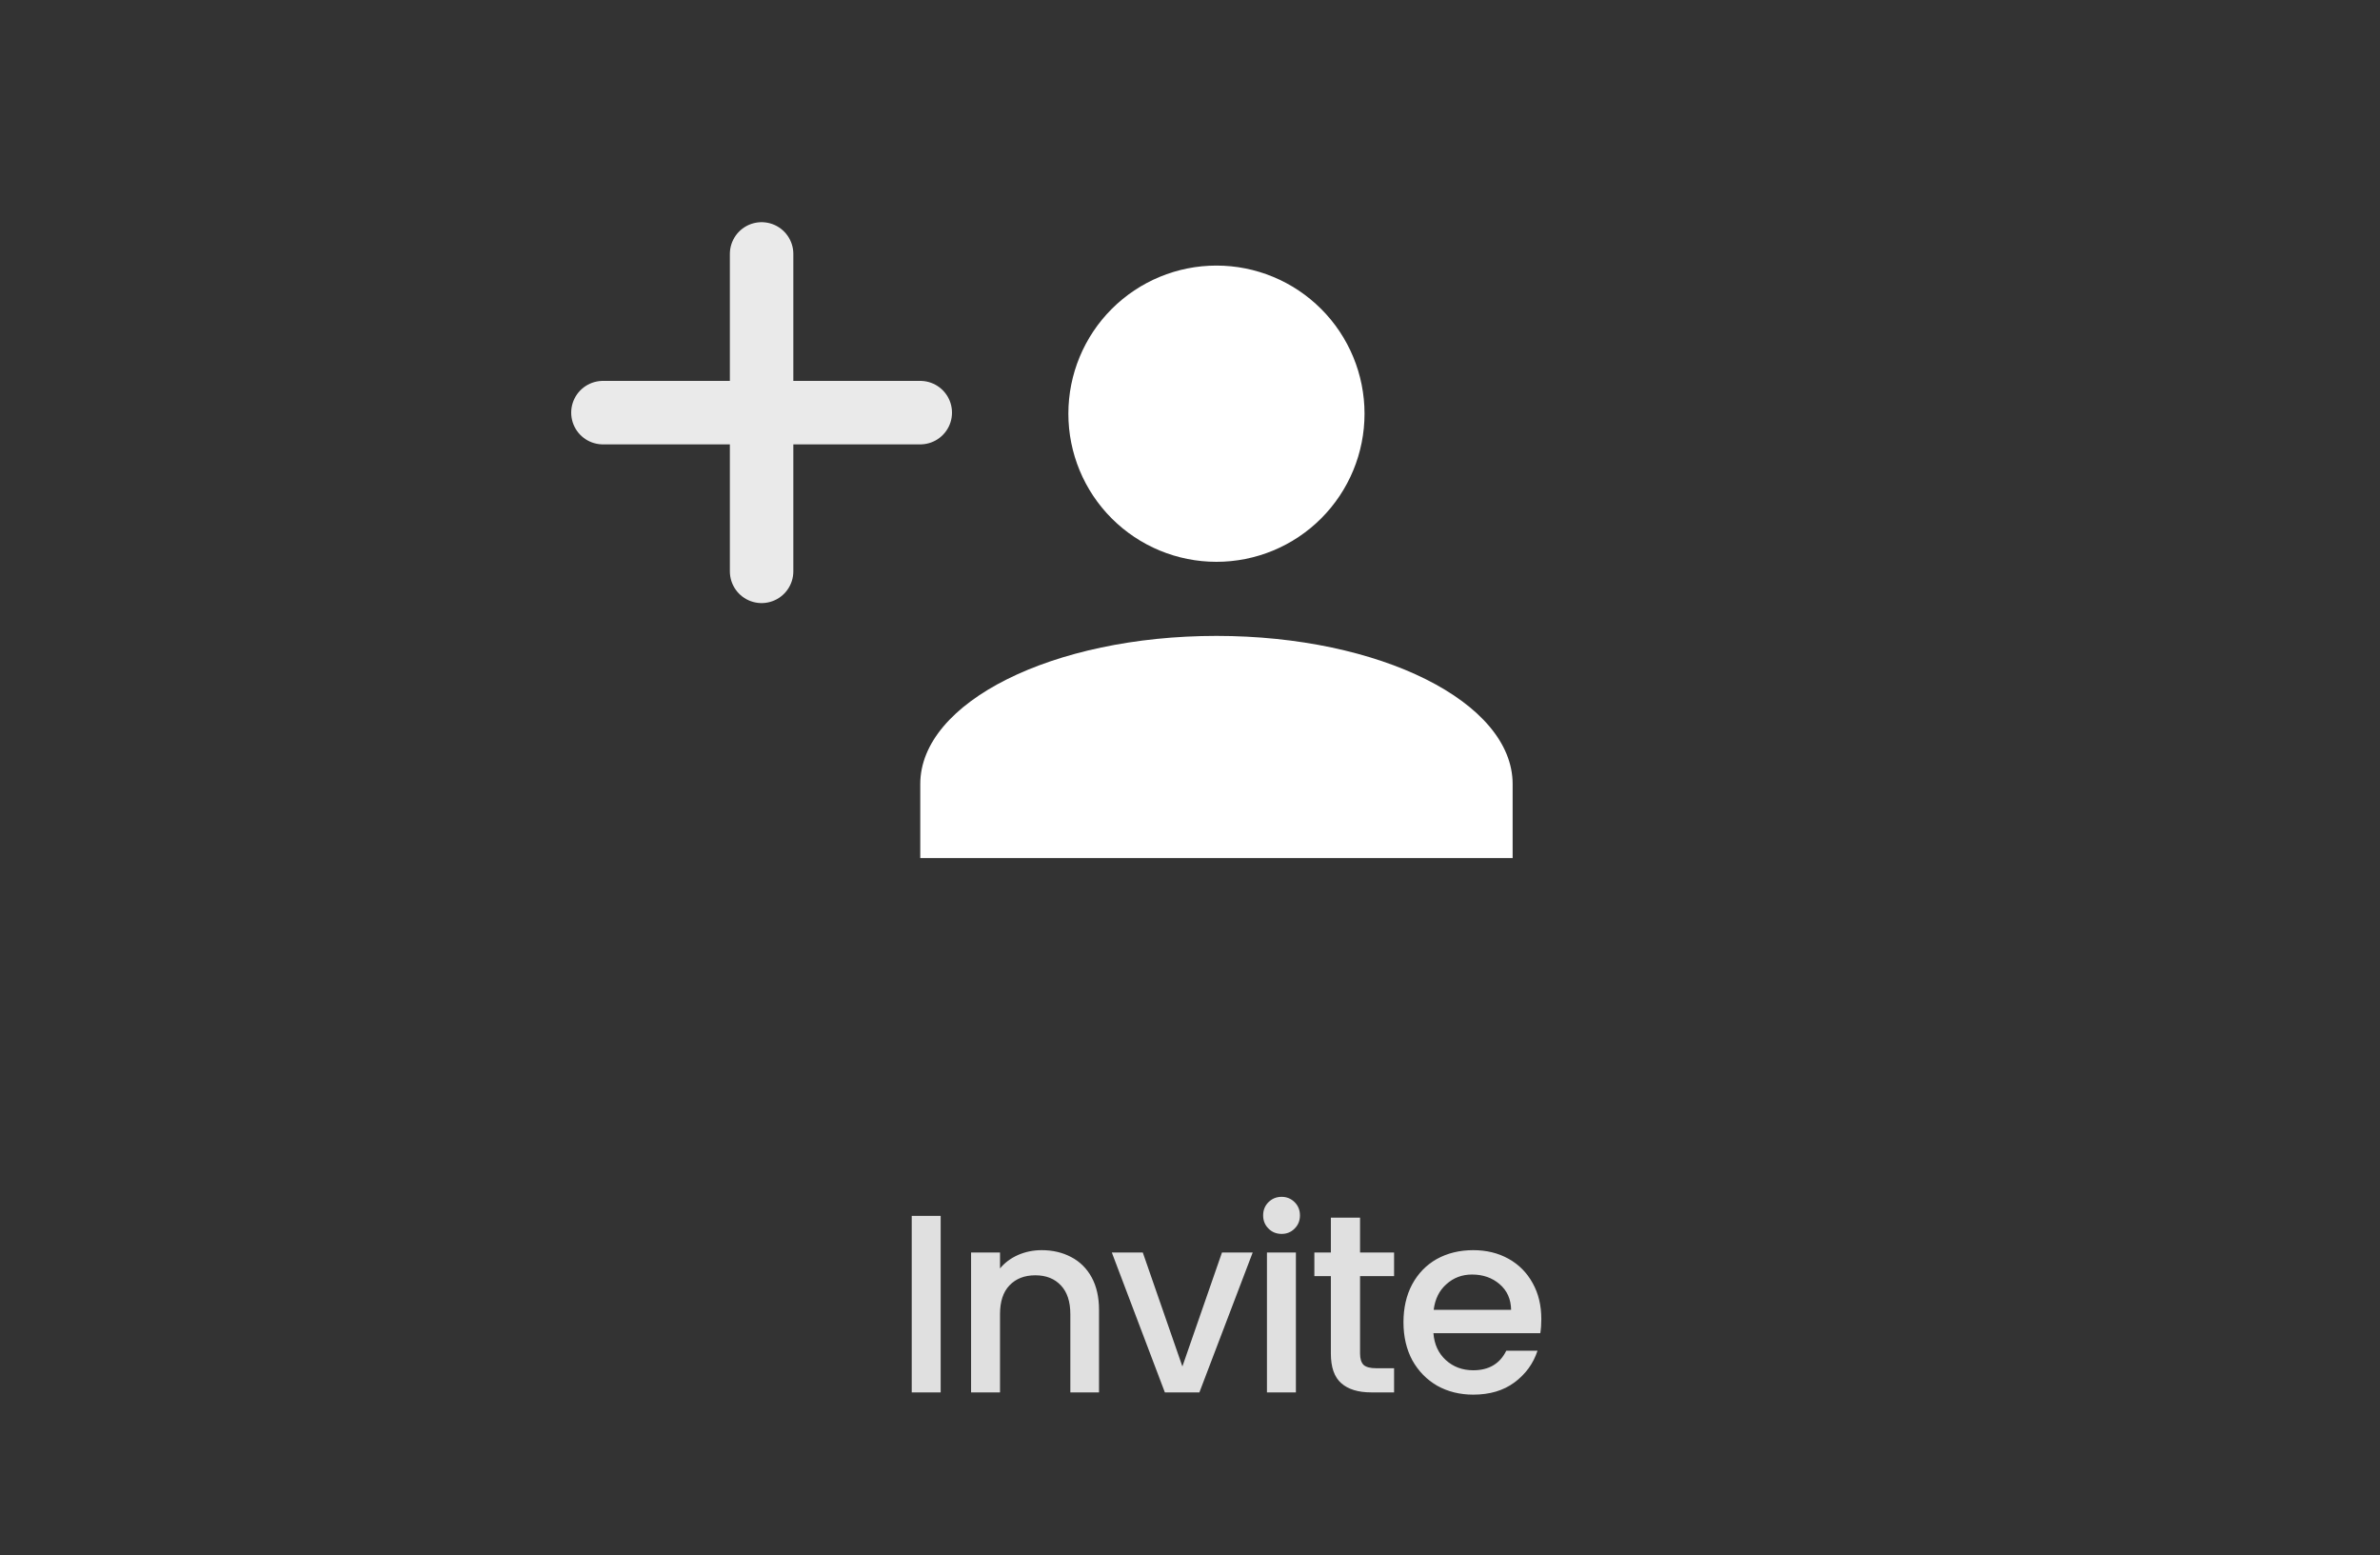 <svg width="75" height="49" viewBox="0 0 75 49" fill="none" xmlns="http://www.w3.org/2000/svg">
<rect x="0" y="0" width="75" height="49" fill="#333333" stroke="none"/>
<path d="M29.643 38.306V43.867H28.731V38.306H29.643ZM32.825 39.386C33.171 39.386 33.481 39.459 33.753 39.602C34.03 39.746 34.246 39.96 34.401 40.242C34.555 40.525 34.633 40.867 34.633 41.267V43.867H33.729V41.403C33.729 41.008 33.63 40.706 33.433 40.498C33.235 40.285 32.966 40.178 32.625 40.178C32.283 40.178 32.011 40.285 31.809 40.498C31.611 40.706 31.513 41.008 31.513 41.403V43.867H30.601V39.459H31.513V39.962C31.662 39.781 31.851 39.64 32.081 39.538C32.315 39.437 32.563 39.386 32.825 39.386ZM37.26 43.05L38.508 39.459H39.476L37.796 43.867H36.708L35.036 39.459H36.012L37.26 43.05ZM40.389 38.874C40.224 38.874 40.085 38.819 39.973 38.706C39.861 38.594 39.805 38.456 39.805 38.291C39.805 38.125 39.861 37.986 39.973 37.874C40.085 37.763 40.224 37.706 40.389 37.706C40.549 37.706 40.685 37.763 40.797 37.874C40.909 37.986 40.965 38.125 40.965 38.291C40.965 38.456 40.909 38.594 40.797 38.706C40.685 38.819 40.549 38.874 40.389 38.874ZM40.837 39.459V43.867H39.925V39.459H40.837ZM42.859 40.203V42.642C42.859 42.808 42.896 42.928 42.971 43.002C43.051 43.072 43.184 43.106 43.371 43.106H43.931V43.867H43.211C42.8 43.867 42.485 43.77 42.267 43.578C42.048 43.386 41.939 43.075 41.939 42.642V40.203H41.419V39.459H41.939V38.362H42.859V39.459H43.931V40.203H42.859ZM48.571 41.554C48.571 41.72 48.561 41.869 48.539 42.002H45.171C45.198 42.355 45.329 42.637 45.563 42.85C45.798 43.064 46.086 43.17 46.427 43.17C46.918 43.17 47.265 42.965 47.467 42.554H48.451C48.318 42.96 48.075 43.293 47.723 43.554C47.377 43.81 46.945 43.938 46.427 43.938C46.006 43.938 45.627 43.845 45.291 43.658C44.961 43.467 44.699 43.2 44.507 42.858C44.321 42.512 44.227 42.112 44.227 41.658C44.227 41.205 44.318 40.808 44.499 40.467C44.686 40.12 44.945 39.853 45.275 39.666C45.611 39.48 45.995 39.386 46.427 39.386C46.843 39.386 47.214 39.477 47.539 39.658C47.865 39.84 48.118 40.096 48.299 40.426C48.481 40.752 48.571 41.128 48.571 41.554ZM47.619 41.267C47.614 40.931 47.494 40.661 47.259 40.459C47.025 40.256 46.734 40.154 46.387 40.154C46.073 40.154 45.803 40.256 45.579 40.459C45.355 40.656 45.222 40.925 45.179 41.267H47.619Z" fill="#E0E0E0"/>
<path d="M24 8V13M24 13V18M24 13H19M24 13H29" stroke="#EAEAEA" stroke-width="2" stroke-linecap="round"/>
<path d="M38.333 8.367C39.571 8.367 40.758 8.858 41.633 9.734C42.508 10.609 43 11.796 43 13.034C43 14.271 42.508 15.458 41.633 16.333C40.758 17.209 39.571 17.7 38.333 17.7C37.096 17.7 35.909 17.209 35.033 16.333C34.158 15.458 33.667 14.271 33.667 13.034C33.667 11.796 34.158 10.609 35.033 9.734C35.909 8.858 37.096 8.367 38.333 8.367ZM38.333 20.034C43.49 20.034 47.667 22.122 47.667 24.7V27.034H29V24.7C29 22.122 33.177 20.034 38.333 20.034Z" fill="white"/>
</svg>
